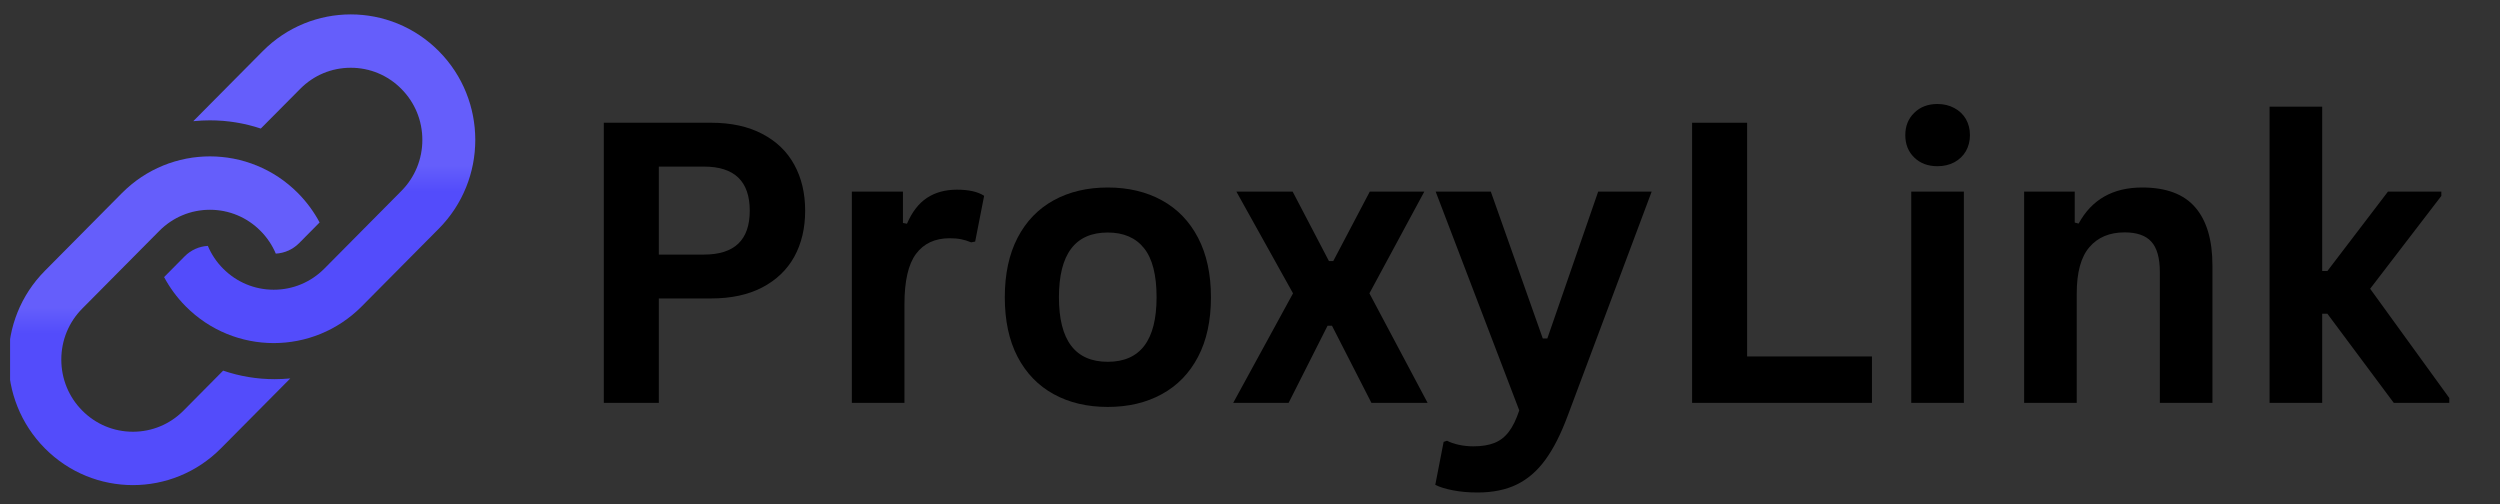 <svg xmlns="http://www.w3.org/2000/svg" width="124" height="25" viewBox="0 0 124 25" fill="none">
  <rect x="0" y="0" width="124" height="25" fill="#333333" stroke="none"/>
  <g clip-path="url(#clip0_4197_90096)">
    <path d="M21.766 2.538C19.354 0.108 15.443 0.108 13.032 2.538L9.587 6.011C9.859 5.981 10.134 5.968 10.412 5.968C11.283 5.968 12.132 6.108 12.935 6.376L14.887 4.41C15.557 3.731 16.449 3.36 17.398 3.36C18.347 3.36 19.238 3.731 19.909 4.41C20.58 5.085 20.949 5.983 20.949 6.939C20.949 7.896 20.58 8.795 19.909 9.47L16.089 13.322C15.417 13.998 14.527 14.37 13.578 14.37C12.627 14.37 11.737 13.998 11.065 13.322C10.739 12.995 10.485 12.612 10.309 12.196C9.875 12.22 9.467 12.403 9.157 12.716L8.139 13.744C8.417 14.264 8.774 14.754 9.21 15.194C11.622 17.625 15.532 17.625 17.944 15.194L21.766 11.341C24.176 8.911 24.176 4.969 21.766 2.538Z" fill="#534CFB"/>
    <path d="M21.766 2.538C19.354 0.108 15.443 0.108 13.032 2.538L9.587 6.011C9.859 5.981 10.134 5.968 10.412 5.968C11.283 5.968 12.132 6.108 12.935 6.376L14.887 4.41C15.557 3.731 16.449 3.36 17.398 3.36C18.347 3.36 19.238 3.731 19.909 4.41C20.58 5.085 20.949 5.983 20.949 6.939C20.949 7.896 20.58 8.795 19.909 9.47L16.089 13.322C15.417 13.998 14.527 14.37 13.578 14.37C12.627 14.37 11.737 13.998 11.065 13.322C10.739 12.995 10.485 12.612 10.309 12.196C9.875 12.22 9.467 12.403 9.157 12.716L8.139 13.744C8.417 14.264 8.774 14.754 9.21 15.194C11.622 17.625 15.532 17.625 17.944 15.194L21.766 11.341C24.176 8.911 24.176 4.969 21.766 2.538Z" fill="url(#paint0_linear_4197_90096)"/>
    <path d="M13.619 18.807C12.746 18.807 11.889 18.664 11.068 18.383L9.103 20.366C8.431 21.042 7.541 21.414 6.592 21.414C5.643 21.414 4.752 21.042 4.081 20.366C3.41 19.691 3.041 18.791 3.041 17.834C3.041 16.879 3.41 15.98 4.081 15.303L7.901 11.452C8.572 10.777 9.463 10.404 10.412 10.404C11.362 10.404 12.252 10.777 12.923 11.452C13.249 11.781 13.505 12.162 13.68 12.579C14.118 12.555 14.526 12.372 14.836 12.059L15.852 11.033C15.573 10.511 15.216 10.021 14.78 9.58C12.368 7.15 8.458 7.15 6.046 9.58L2.226 13.433C-0.186 15.864 -0.186 19.806 2.226 22.238C4.638 24.669 8.546 24.669 10.958 22.238L14.399 18.77C14.141 18.794 13.883 18.807 13.621 18.807L13.619 18.807Z" fill="#534CFB"/>
    <path d="M13.619 18.807C12.746 18.807 11.889 18.664 11.068 18.383L9.103 20.366C8.431 21.042 7.541 21.414 6.592 21.414C5.643 21.414 4.752 21.042 4.081 20.366C3.41 19.691 3.041 18.791 3.041 17.834C3.041 16.879 3.41 15.98 4.081 15.303L7.901 11.452C8.572 10.777 9.463 10.404 10.412 10.404C11.362 10.404 12.252 10.777 12.923 11.452C13.249 11.781 13.505 12.162 13.68 12.579C14.118 12.555 14.526 12.372 14.836 12.059L15.852 11.033C15.573 10.511 15.216 10.021 14.78 9.58C12.368 7.15 8.458 7.15 6.046 9.58L2.226 13.433C-0.186 15.864 -0.186 19.806 2.226 22.238C4.638 24.669 8.546 24.669 10.958 22.238L14.399 18.77C14.141 18.794 13.883 18.807 13.621 18.807L13.619 18.807Z" fill="url(#paint1_linear_4197_90096)"/>
    <path d="M35.275 6.088C36.261 6.088 37.103 6.271 37.803 6.638C38.505 7.002 39.036 7.511 39.396 8.169C39.755 8.823 39.936 9.584 39.936 10.451C39.936 11.321 39.755 12.082 39.396 12.735C39.036 13.384 38.505 13.892 37.803 14.259C37.103 14.622 36.261 14.803 35.275 14.803L32.678 14.803V19.982L29.949 19.982V6.088L35.275 6.088ZM34.917 12.627C36.431 12.627 37.188 11.903 37.188 10.451C37.188 8.994 36.431 8.263 34.917 8.263L32.678 8.263V12.627L34.917 12.627Z" fill="black"/>
    <path d="M42.251 19.982V9.503L44.786 9.503V11.059L44.986 11.097C45.237 10.515 45.565 10.089 45.971 9.819C46.381 9.546 46.878 9.408 47.464 9.408C48.054 9.408 48.503 9.509 48.813 9.712L48.368 11.982L48.167 12.02C47.999 11.949 47.836 11.898 47.678 11.868C47.522 11.835 47.333 11.817 47.107 11.817C46.375 11.817 45.816 12.077 45.432 12.595C45.051 13.111 44.861 13.939 44.861 15.081V19.982L42.251 19.982Z" fill="black"/>
    <path d="M54.944 20.184C53.928 20.184 53.034 19.974 52.266 19.552C51.496 19.131 50.898 18.513 50.472 17.699C50.048 16.886 49.838 15.901 49.838 14.745C49.838 13.594 50.048 12.611 50.472 11.792C50.898 10.975 51.496 10.355 52.266 9.933C53.034 9.512 53.928 9.3 54.944 9.3C55.961 9.3 56.853 9.512 57.623 9.933C58.396 10.355 58.997 10.975 59.423 11.792C59.85 12.611 60.063 13.594 60.063 14.745C60.063 15.901 59.85 16.886 59.423 17.699C58.997 18.513 58.396 19.131 57.623 19.552C56.853 19.974 55.961 20.184 54.944 20.184ZM54.944 17.945C56.558 17.945 57.366 16.88 57.366 14.745C57.366 13.637 57.159 12.826 56.745 12.311C56.331 11.792 55.73 11.533 54.944 11.533C53.329 11.533 52.523 12.605 52.523 14.745C52.523 16.88 53.329 17.945 54.944 17.945Z" fill="black"/>
    <path d="M63.915 19.982L61.167 19.982L64.134 14.55L61.324 9.503L64.115 9.503L65.916 12.95L66.129 12.95L67.942 9.503L70.646 9.503L67.923 14.55L70.809 19.982L68.023 19.982L66.066 16.156L65.847 16.156L63.915 19.982Z" fill="black"/>
    <path d="M73.285 24.428C72.837 24.428 72.432 24.391 72.068 24.32C71.707 24.252 71.416 24.162 71.19 24.048L71.604 21.917L71.773 21.86C71.932 21.944 72.126 22.012 72.357 22.062C72.59 22.113 72.83 22.138 73.078 22.138C73.495 22.138 73.845 22.081 74.126 21.968C74.405 21.857 74.642 21.674 74.835 21.418C75.031 21.165 75.205 20.81 75.355 20.355L71.209 9.503L73.944 9.503L76.522 16.788L76.748 16.788L79.27 9.503L81.923 9.503L77.751 20.64C77.416 21.538 77.049 22.26 76.647 22.809C76.249 23.356 75.779 23.764 75.236 24.029C74.692 24.295 74.041 24.428 73.285 24.428Z" fill="black"/>
    <path d="M86.657 6.088V17.68L92.849 17.68V19.982L83.928 19.982V6.088L86.657 6.088Z" fill="black"/>
    <path d="M96.097 8.244C95.628 8.244 95.245 8.102 94.949 7.814C94.651 7.528 94.503 7.156 94.503 6.701C94.503 6.25 94.651 5.882 94.949 5.594C95.245 5.303 95.628 5.158 96.097 5.158C96.41 5.158 96.689 5.226 96.937 5.36C97.183 5.492 97.373 5.673 97.508 5.904C97.641 6.137 97.709 6.402 97.709 6.701C97.709 6.997 97.641 7.262 97.508 7.498C97.373 7.73 97.183 7.914 96.937 8.048C96.689 8.179 96.41 8.244 96.097 8.244ZM94.798 19.982V9.503L97.408 9.503V19.982L94.798 19.982Z" fill="black"/>
    <path d="M100.397 19.982V9.503L102.906 9.503V11.039L103.1 11.09C103.748 9.898 104.797 9.3 106.25 9.3C107.449 9.3 108.329 9.632 108.891 10.293C109.455 10.951 109.737 11.911 109.737 13.171V19.982L107.128 19.982V13.493C107.128 12.797 106.987 12.296 106.707 11.988C106.432 11.681 105.989 11.526 105.384 11.526C104.634 11.526 104.051 11.771 103.634 12.26C103.215 12.745 103.006 13.511 103.006 14.556V19.982L100.397 19.982Z" fill="black"/>
    <path d="M112.571 19.982V5.291L115.181 5.291V13.443L115.438 13.443L118.443 9.503L121.09 9.503V9.718L117.559 14.322L121.485 19.741V19.982L118.731 19.982L115.438 15.561L115.181 15.561V19.982L112.571 19.982Z" fill="black"/>
  </g>
  <defs>
    <linearGradient id="paint0_linear_4197_90096" x1="15.856" y1="0.715" x2="15.856" y2="17.017" gradientUnits="userSpaceOnUse">
      <stop offset="0.46" stop-color="white" stop-opacity="0.1"/>
      <stop offset="0.54" stop-color="white" stop-opacity="0"/>
    </linearGradient>
    <linearGradient id="paint1_linear_4197_90096" x1="8.135" y1="7.757" x2="8.135" y2="24.061" gradientUnits="userSpaceOnUse">
      <stop offset="0.46" stop-color="white" stop-opacity="0.1"/>
      <stop offset="0.54" stop-color="white" stop-opacity="0"/>
    </linearGradient>
    <clipPath id="clip0_4197_90096">
      <rect width="123" height="24" fill="white" transform="translate(0.5 0.5)"/>
    </clipPath>
  </defs>
</svg>